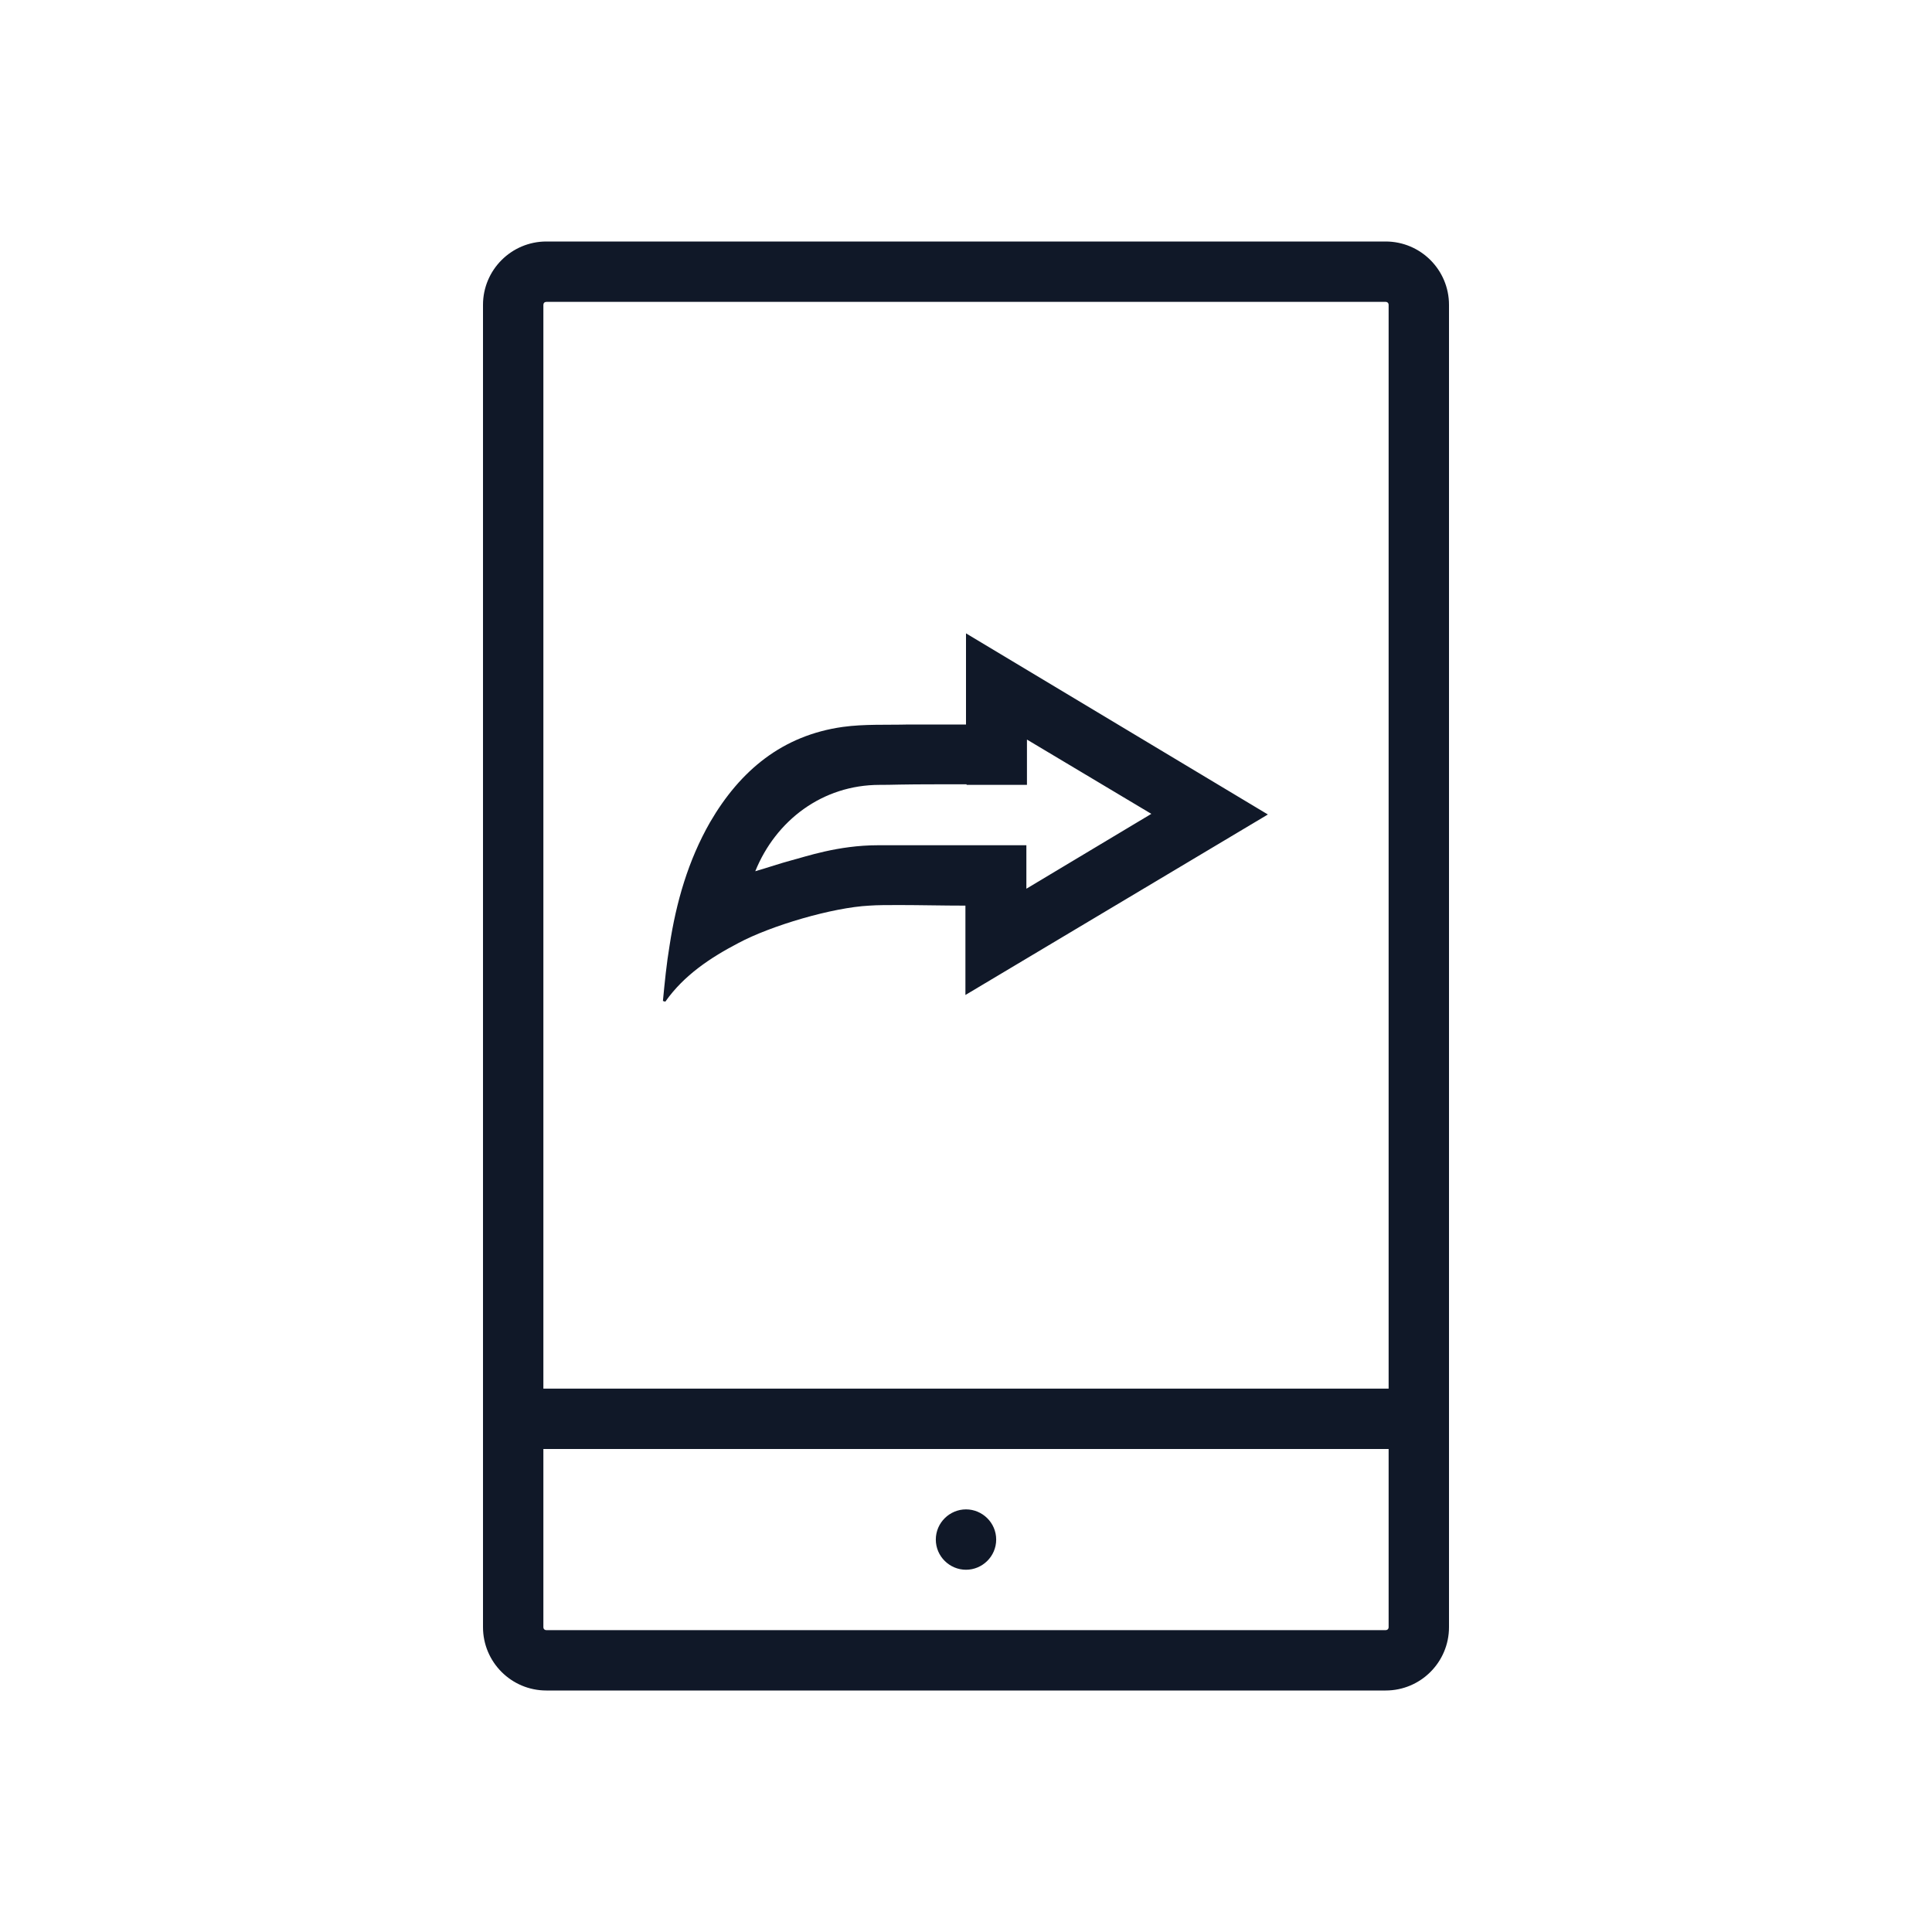 <?xml version="1.0" encoding="UTF-8"?>
<svg width="40px" height="40px" viewBox="0 0 40 40" version="1.1" xmlns="http://www.w3.org/2000/svg" xmlns:xlink="http://www.w3.org/1999/xlink">
    <!-- Generator: Sketch 57.1 (83088) - https://sketch.com -->
    <title>082-B40px</title>
    <desc>Created with Sketch.</desc>
    <g id="082-B40px" stroke="none" stroke-width="1" fill="none" fill-rule="evenodd">
        <g>
            <path d="M28.688,6.25 C28.725,6.25 28.75,6.275 28.75,6.312 L28.75,33.688 C28.75,33.725 28.725,33.75 28.688,33.75 L11.312,33.75 C11.275,33.75 11.25,33.725 11.25,33.688 L11.25,6.312 C11.25,6.275 11.275,6.25 11.312,6.25 L28.688,6.25 L28.688,6.25 Z M28.688,5 L11.312,5 C10.588,5 10,5.588 10,6.312 L10,33.688 C10,34.413 10.588,35 11.312,35 L28.688,35 C29.413,35 30,34.413 30,33.688 L30,6.312 C30,5.588 29.413,5 28.688,5 L28.688,5 Z" id="Shape" fill="#101828" fill-rule="nonzero"></path>
            <path d="M20,32.5 C20.337,32.5 20.625,32.225 20.625,31.875 C20.625,31.525 20.337,31.25 20,31.25 C19.663,31.25 19.375,31.525 19.375,31.875 C19.375,32.225 19.663,32.5 20,32.5" id="Path" fill="#101828" fill-rule="nonzero"></path>
            <rect id="Rectangle" fill="#101828" fill-rule="nonzero" x="10" y="28.75" width="20" height="1.25"></rect>
            <path d="M26.25,16.863 L20,13.113 L20,15 C19.462,15 18.938,15 18.812,15 C18.363,15.012 17.9,14.988 17.45,15.05 C16.2,15.225 15.325,15.95 14.7,17.025 C14.25,17.812 14,18.675 13.863,19.575 C13.8,19.95 13.762,20.337 13.725,20.725 C13.738,20.725 13.762,20.738 13.775,20.738 C14.162,20.188 14.713,19.825 15.287,19.525 C15.963,19.163 17.238,18.788 18,18.75 C18.163,18.738 18.375,18.738 18.625,18.738 C19.038,18.738 19.525,18.75 19.988,18.75 L19.988,20.6 L26.25,16.863 Z M18.75,17.5 C18.438,17.5 18.363,17.5 18.35,17.5 C18.35,17.5 18.35,17.5 18.35,17.5 C18.35,17.5 18.325,17.5 18.175,17.5 C17.35,17.5 16.675,17.738 16.387,17.812 C16.15,17.875 15.9,17.962 15.637,18.038 C16.062,16.988 17.025,16.25 18.212,16.25 C18.212,16.25 18.225,16.25 18.225,16.25 C18.238,16.25 18.25,16.25 18.262,16.25 C18.475,16.25 18.637,16.238 19.45,16.238 C19.613,16.238 19.8,16.238 20.012,16.238 L20.012,16.25 L21.262,16.25 L21.262,16.25 L21.262,15.312 L23.837,16.85 L21.25,18.4 L21.25,17.5 L20,17.5 C19.375,17.5 18.988,17.5 18.75,17.5 Z" id="Shape" fill="#101828" fill-rule="nonzero"></path>
            <rect id="Rectangle" x="0" y="0" width="40" height="40"></rect>
        </g>
    </g>
</svg>